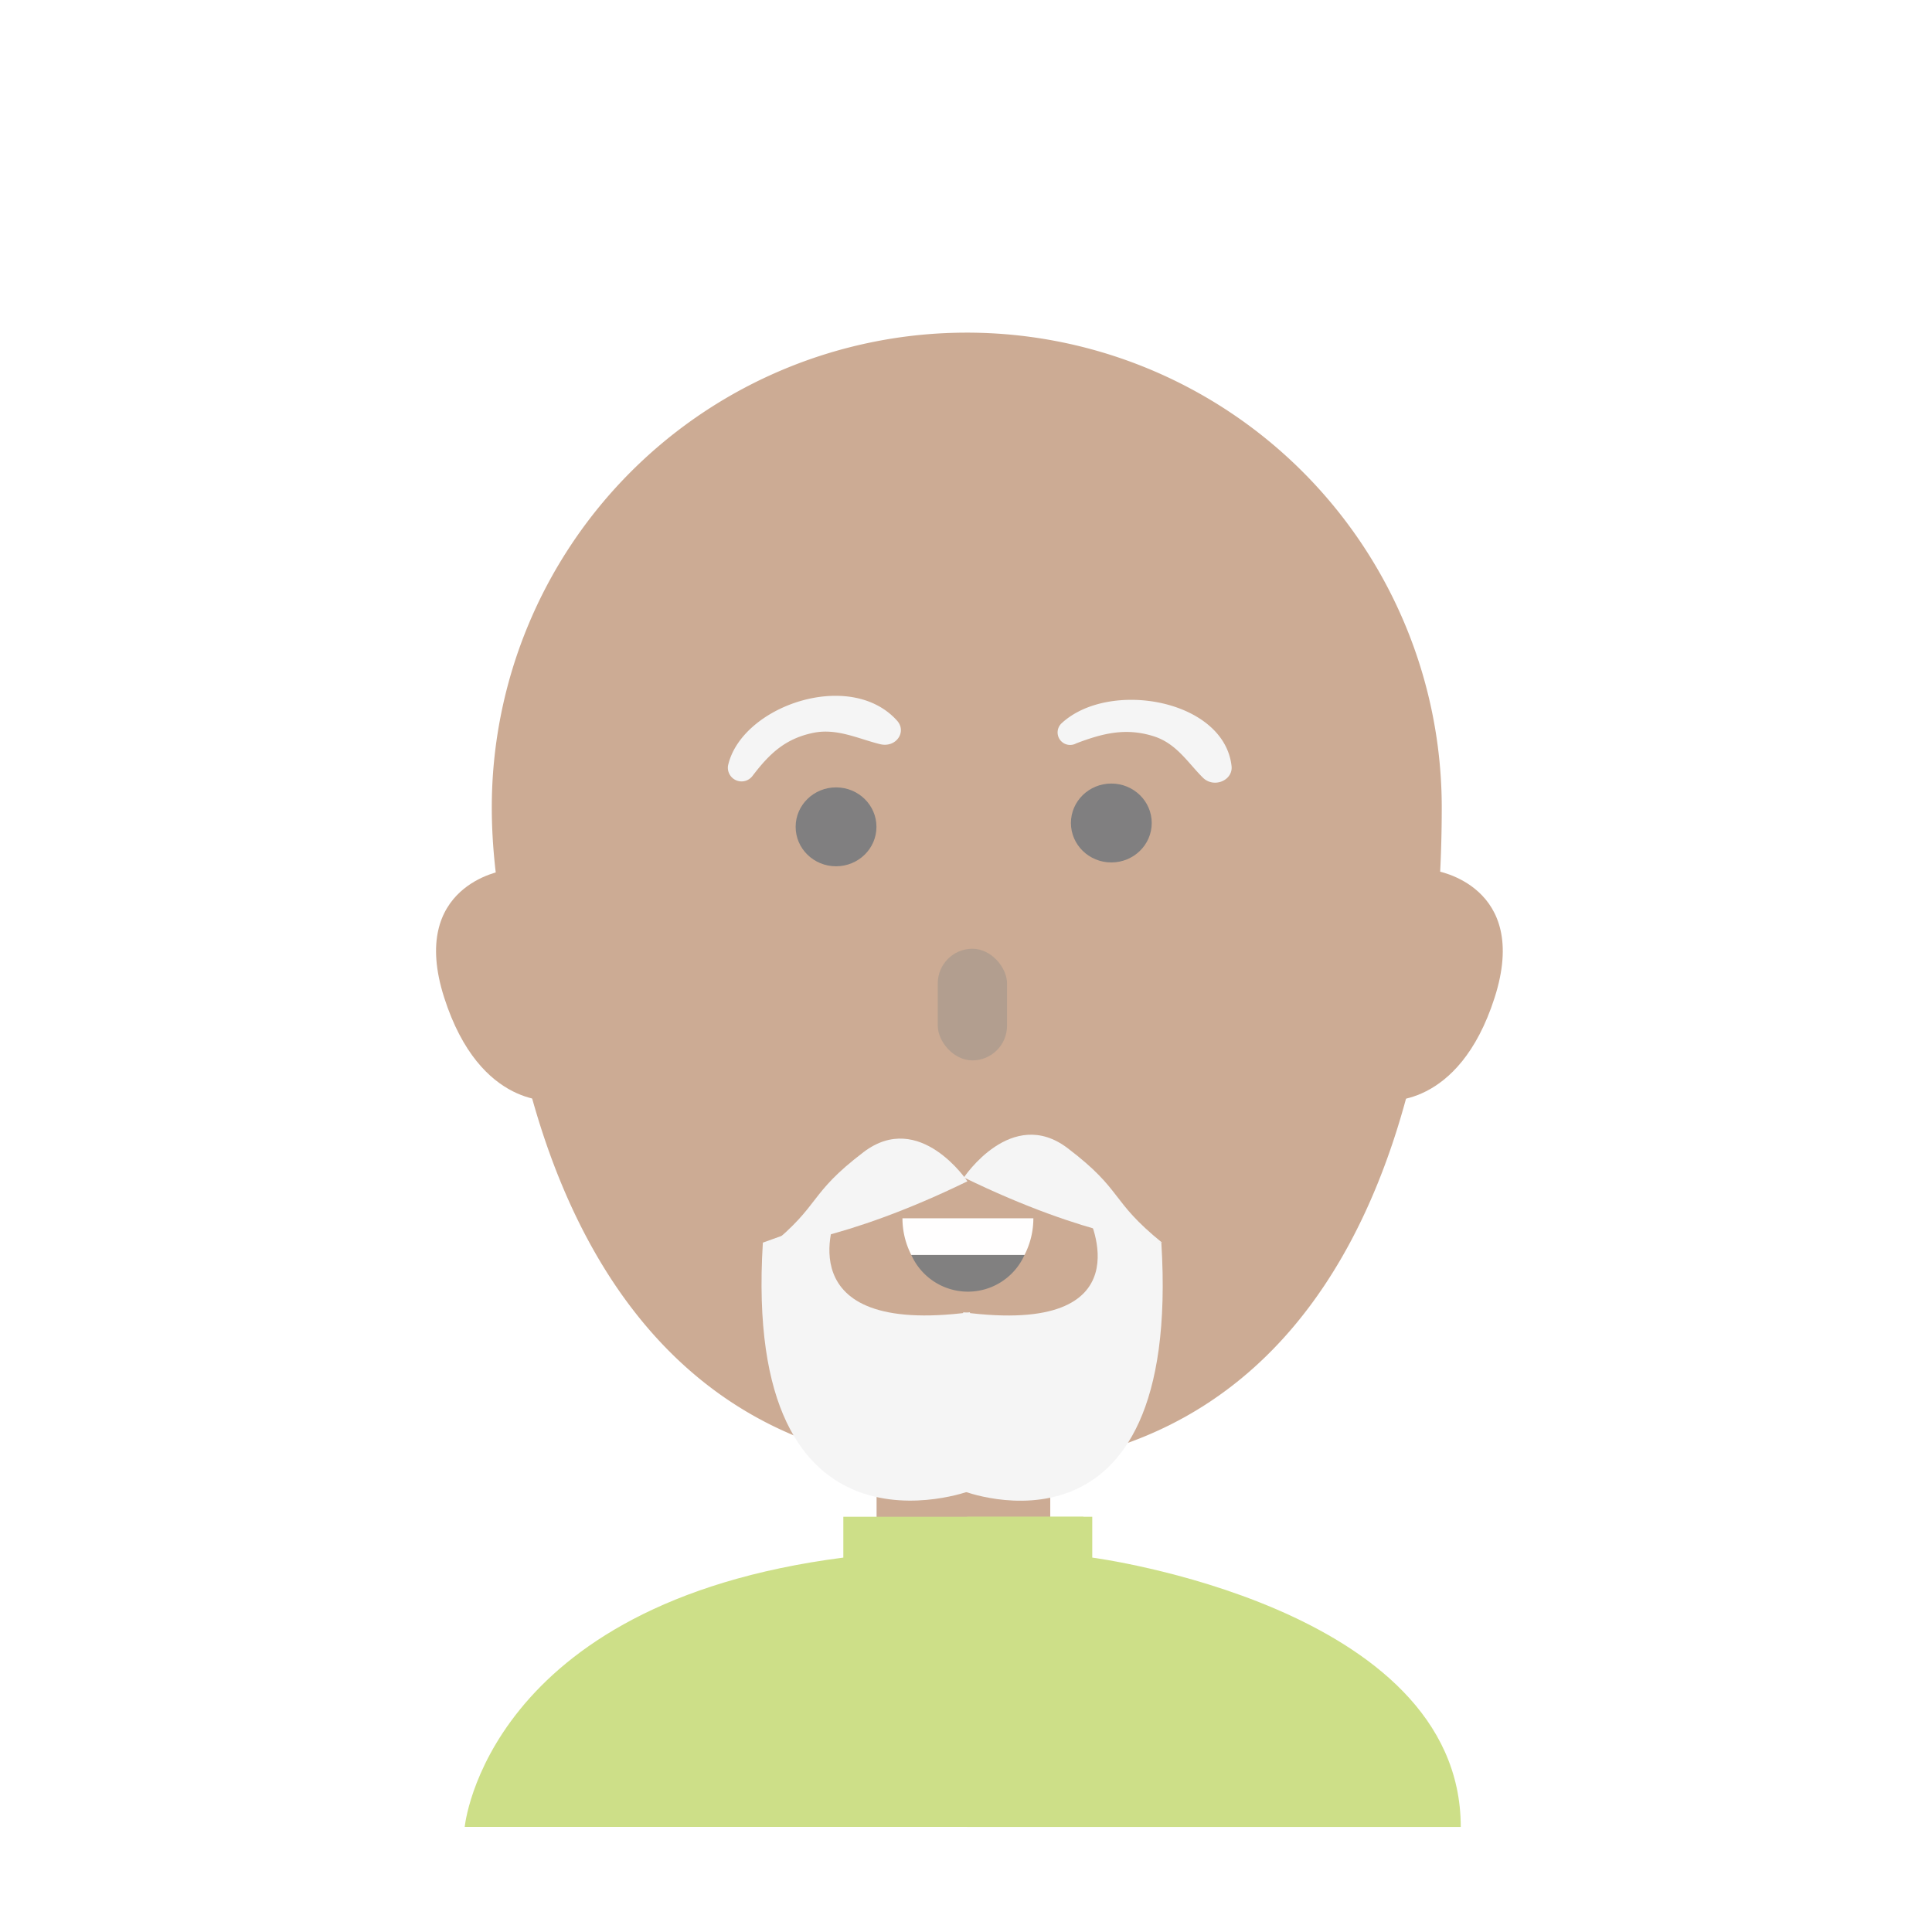<svg xmlns="http://www.w3.org/2000/svg" xmlns:xlink="http://www.w3.org/1999/xlink" width="218" height="218" viewBox="0 0 218 218">
  <defs>
    <filter id="Retângulo_1587" x="0" y="0" width="218" height="218" filterUnits="userSpaceOnUse">
      <feOffset dy="3" input="SourceAlpha"/>
      <feGaussianBlur stdDeviation="3" result="blur"/>
      <feFlood flood-opacity="0.161"/>
      <feComposite operator="in" in2="blur"/>
      <feComposite in="SourceGraphic"/>
    </filter>
    <clipPath id="clip-path">
      <rect id="Retângulo_1584" data-name="Retângulo 1584" width="200" height="200" fill="#fff"/>
    </clipPath>
  </defs>
  <g id="Grupo_588" data-name="Grupo 588" transform="translate(-790 -323)">
    <g id="Grupo_518" data-name="Grupo 518">
      <g id="Grupo_486" data-name="Grupo 486" transform="translate(0 -2)" opacity="0.5">
        <g id="Grupo_461" data-name="Grupo 461" transform="translate(108 47)">
          <g transform="matrix(1, 0, 0, 1, 682, 278)" filter="url(#Retângulo_1587)">
            <rect id="Retângulo_1587-2" data-name="Retângulo 1587" width="200" height="200" rx="10" transform="translate(9 6)" fill="#fff"/>
          </g>
        </g>
      </g>
      <g id="PERSONAGENS-08" transform="translate(839.24 360.533)" opacity="0.5">
        <rect id="Retângulo_1496" data-name="Retângulo 1496" width="7.817" height="12.598" rx="1.69" transform="translate(57.659 67.928)" fill="#e18f4c"/>
        <g id="_Group_" data-name="&lt;Group&gt;" transform="translate(49.67 118.93)">
          <rect id="Retângulo_1497" data-name="Retângulo 1497" width="19.597" height="19.597" fill="#99582a"/>
        </g>
        <g id="_Group_2" data-name="&lt;Group&gt;" transform="translate(106.989 60.712)">
          <path id="Caminho_398" data-name="Caminho 398" d="M242.577,134.36,236.82,160.3s8.346,1.075,12.417-11.608S242.577,134.36,242.577,134.36Z" transform="translate(-236.82 -134.36)" fill="#99582a"/>
        </g>
        <g id="_Group_3" data-name="&lt;Group&gt;" transform="translate(-0.038 60.712)">
          <path id="Caminho_399" data-name="Caminho 399" d="M.883,148.689C4.949,161.372,13.3,160.3,13.3,160.3L7.534,134.36S-3.184,136,.883,148.689Z" transform="translate(0.038 -134.36)" fill="#99582a"/>
        </g>
        <g id="_Group_4" data-name="&lt;Group&gt;" transform="translate(6.251)">
          <path id="Caminho_400" data-name="Caminho 400" d="M67.471,0A53.594,53.594,0,0,0,13.88,53.586c0,29.6,24,74.656,53.591,74.656,44.811,0,53.6-45.06,53.6-74.652A53.591,53.591,0,0,0,67.471,0Z" transform="translate(-13.88)" fill="#99582a"/>
        </g>
        <g id="_Group_5" data-name="&lt;Group&gt;" transform="translate(6.644 0.741)">
          <path id="Caminho_401" data-name="Caminho 401" d="M14.75,54.887c0,29.407,9.643,74.173,53.591,74.173V1.64A53.42,53.42,0,0,0,14.75,54.887Z" transform="translate(-14.75 -1.64)" fill="#99582a"/>
        </g>
        <g id="_Group_6" data-name="&lt;Group&gt;" transform="translate(59.444 99.717)">
          <path id="Caminho_402" data-name="Caminho 402" d="M145.716,220.68s6.819,13.556-14.116,10.822v20.171s24.685,9.584,22.358-28.015Z" transform="translate(-131.6 -220.68)" fill="#ebebec"/>
        </g>
        <g id="_Group_7" data-name="&lt;Group&gt;" transform="translate(45.481 138.412)">
          <path id="Caminho_403" data-name="Caminho 403" d="M100.7,306.431l2.666,11.789c13.339,5.174,22.476.045,22.476.045l2.937-11.834C120,306.174,100.7,306.431,100.7,306.431Z" transform="translate(-100.7 -306.317)" fill="#e0ac80"/>
        </g>
        <g id="_Group_8" data-name="&lt;Group&gt;" transform="translate(3.196 133.611)">
          <path id="Caminho_404" data-name="Caminho 404" d="M76.932,300.3V295.69H49.843V300.3C9.5,305.486,7.12,330.687,7.12,330.687h111.4C118.517,305.739,76.932,300.3,76.932,300.3Z" transform="translate(-7.12 -295.69)" fill="#9bc011"/>
        </g>
        <g id="_Group_9" data-name="&lt;Group&gt;" transform="translate(59.887 133.611)">
          <path id="Caminho_405" data-name="Caminho 405" d="M146.7,300.3V295.69H132.58v35h55.7C188.281,305.739,146.7,300.3,146.7,300.3Z" transform="translate(-132.58 -295.69)" fill="#9bc011"/>
        </g>
        <g id="_Group_10" data-name="&lt;Group&gt;" transform="translate(36.688 99.717)">
          <path id="Caminho_406" data-name="Caminho 406" d="M89.631,220.68l-8.242,2.964c-2.332,37.613,23.37,28.015,23.37,28.015V231.5C83.842,234.222,89.631,220.68,89.631,220.68Z" transform="translate(-81.239 -220.68)" fill="#ebebec"/>
        </g>
        <g id="_Group_11" data-name="&lt;Group&gt;" transform="translate(37.556 90.942)">
          <path id="Caminho_407" data-name="Caminho 407" d="M93.81,202.784c-6.326,4.817-4.695,5.824-10.65,10.65,0,0,8.215-.452,22.363-7.352C105.523,206.082,100.141,197.981,93.81,202.784Z" transform="translate(-83.16 -201.262)" fill="#ebebec"/>
        </g>
        <g id="_Group_12" data-name="&lt;Group&gt;" transform="translate(69.272 3.534)">
          <path id="Caminho_408" data-name="Caminho 408" d="M153.35,7.82v8.45s24.577,9.8,27.957,30.08l9.76-4.388S177.448,9.88,153.35,7.82Z" transform="translate(-153.35 -7.82)" fill="#99582a"/>
        </g>
        <g id="_Group_13" data-name="&lt;Group&gt;" transform="translate(59.521 90.503)">
          <path id="Caminho_409" data-name="Caminho 409" d="M143.487,201.817c-6.326-4.817-11.717,3.3-11.717,3.3,14.148,6.9,22.363,7.352,22.363,7.352C148.177,207.642,149.822,206.634,143.487,201.817Z" transform="translate(-131.77 -200.29)" fill="#ebebec"/>
        </g>
        <g id="BOCA" transform="translate(70.081 41.433)">
          <path id="Caminho_410" data-name="Caminho 410" d="M155.624,94.322a1.412,1.412,0,0,0,1.627,2.286c2.964-1.125,5.58-1.807,8.757-.8,2.567.818,3.832,2.969,5.531,4.659,1.256,1.247,3.425.307,3.244-1.3C173.942,91.656,161,89.369,155.624,94.322Z" transform="translate(-155.14 -91.693)" fill="#ebebec"/>
        </g>
        <path id="Caminho_411" data-name="Caminho 411" d="M72.828,98.576a1.545,1.545,0,0,0,2.77,1.148c1.807-2.363,3.579-4.189,6.873-4.858,2.657-.538,5.038.669,7.5,1.279,1.807.452,3.068-1.378,1.934-2.648C86.61,87.587,74.315,91.848,72.828,98.576Z" transform="translate(-39.922 -49.712)" fill="#ebebec"/>
        <ellipse id="Elipse_292" data-name="Elipse 292" cx="4.559" cy="4.451" rx="4.559" ry="4.451" transform="translate(40.538 51.313)" fill="#010001"/>
        <ellipse id="Elipse_293" data-name="Elipse 293" cx="4.559" cy="4.451" rx="4.559" ry="4.451" transform="translate(71.599 50.88)" fill="#010001"/>
        <rect id="Retângulo_1498" data-name="Retângulo 1498" width="7.817" height="12.598" rx="3.909" transform="translate(56.575 69.519)" fill="#663e1f"/>
        <path id="Caminho_412" data-name="Caminho 412" d="M131.207,221.16a9.037,9.037,0,0,1-1,4.139h-12.77a9.037,9.037,0,0,1-1-4.139Z" transform="translate(-63.846 -121.226)" fill="#fffefe"/>
        <path id="Caminho_413" data-name="Caminho 413" d="M131.42,230.32a6.994,6.994,0,0,1-12.77,0Z" transform="translate(-65.058 -126.247)" fill="#030202"/>
      </g>
    </g>
  </g>
</svg>

